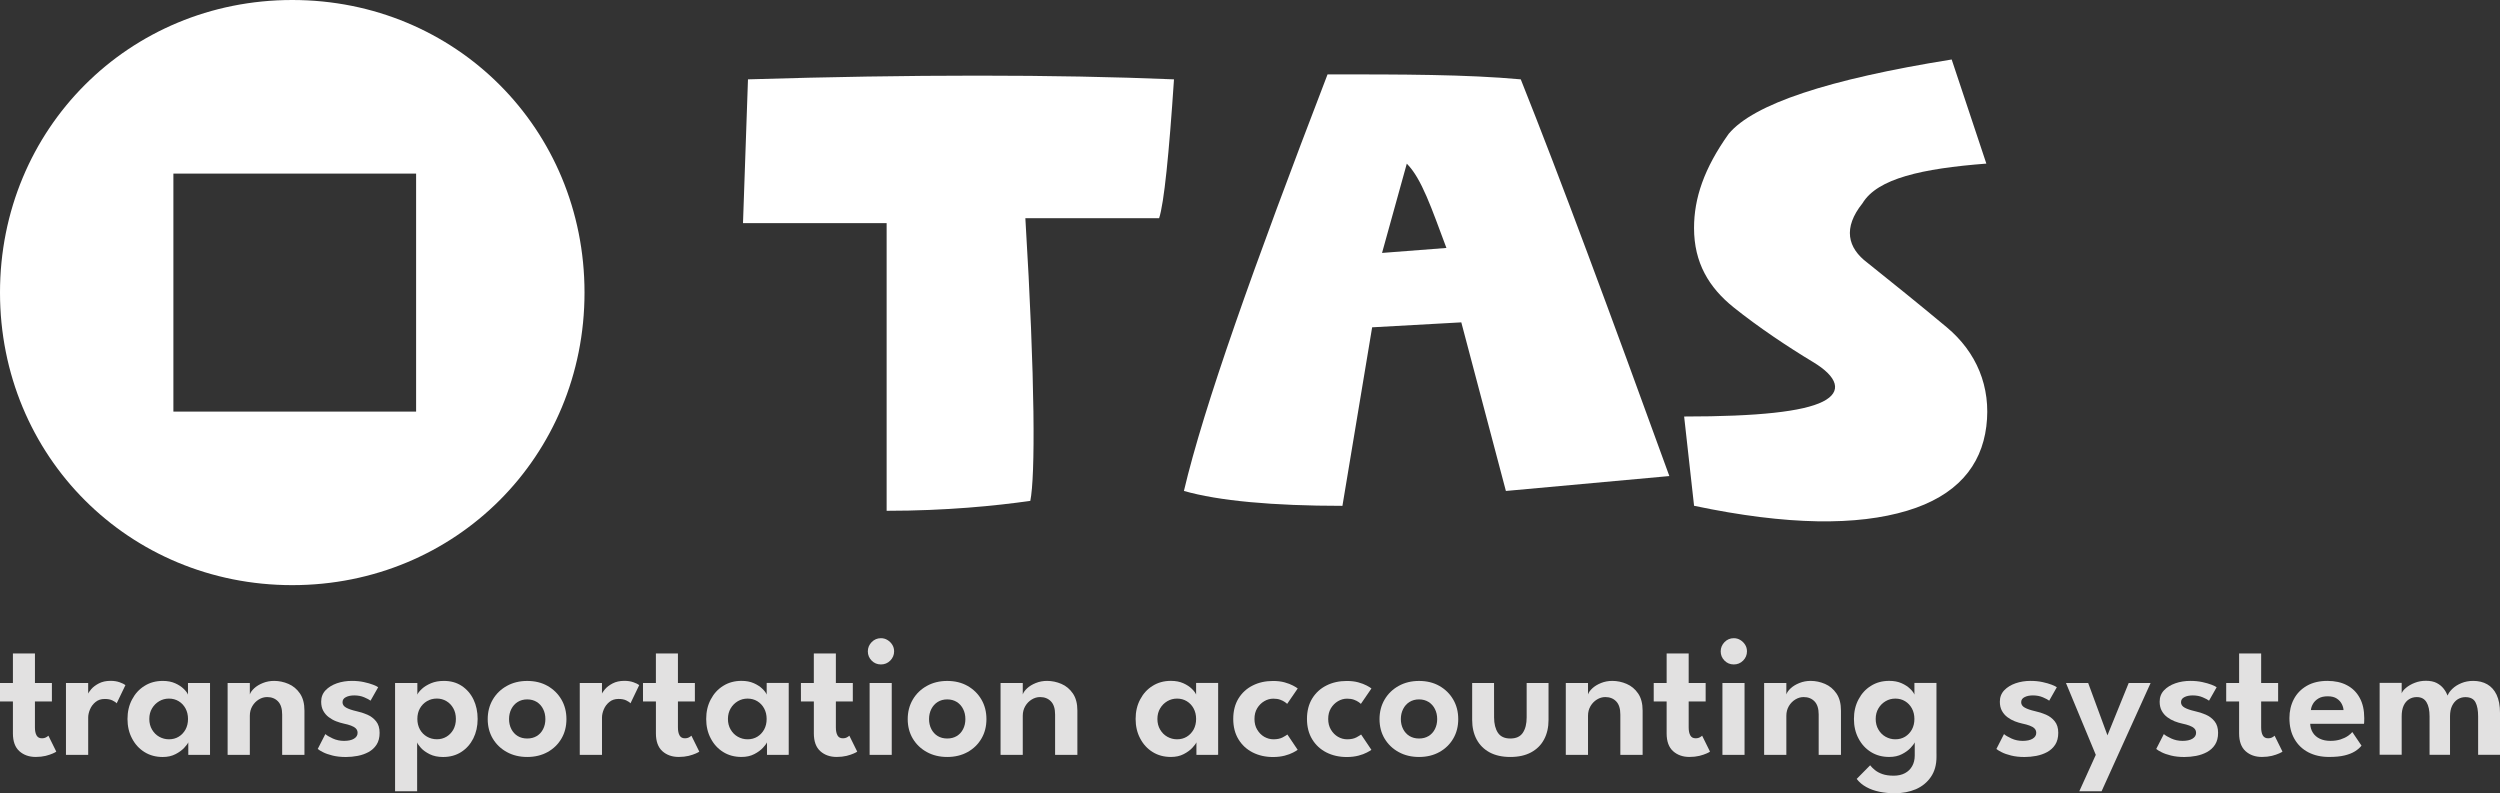 <?xml version="1.0" encoding="utf-8"?>
<!-- Generator: Adobe Illustrator 26.1.0, SVG Export Plug-In . SVG Version: 6.00 Build 0)  -->
<svg version="1.1" id="Слой_1" xmlns="http://www.w3.org/2000/svg" xmlns:xlink="http://www.w3.org/1999/xlink" x="0px" y="0px"
	 viewBox="0 0 104 33" style="enable-background:new 0 0 104 33;" xml:space="preserve">
<rect x="0" y="0" width="104" height="33" fill="#333333" stroke="none"/>
<style type="text/css">
	.st0{fill:#FFFFFF;}
	.st1{fill:#E2E1E1;}
</style>
<g>
	<g>
		<path class="st0" d="M12.158,0C5.358,0,0,5.364,0,12.171s5.358,12.171,12.158,12.171
			s12.158-5.364,12.158-12.171S18.96,0,12.158,0z M17.31,17.122h-10.097V7.221h10.097L17.31,17.122z"/>
		<g>
			<path class="st0" d="M31.116,3.301c6.8-0.206,12.777-0.206,17.722,0
				c-0.206,3.094-0.413,5.157-0.619,5.777h-5.564c0.413,6.808,0.413,10.728,0.206,11.758
				c-1.442,0.206-3.503,0.413-5.977,0.413V9.282h-5.975L31.116,3.301L31.116,3.301z"/>
			<path class="st0" d="M63.264,3.301c1.648,4.127,3.709,9.695,6.181,16.503l-6.8,0.62l-1.855-7.014
				l-3.709,0.206l-1.236,7.427c-2.884,0-5.152-0.206-6.594-0.62c0.825-3.507,2.884-9.284,5.975-17.329
				C58.316,3.094,60.996,3.094,63.264,3.301z M60.171,10.315c-0.619-1.65-1.03-2.888-1.648-3.507
				l-1.03,3.714L60.171,10.315z"/>
			<path class="st0" d="M81.19,2.475l1.442,4.331c-2.678,0.206-4.533,0.62-5.152,1.65
				c-0.825,1.031-0.619,1.857,0.206,2.476c1.03,0.826,2.061,1.65,3.297,2.681s1.855,2.476,1.648,4.127
				c-0.206,1.65-1.236,2.888-3.297,3.507c-2.061,0.62-4.945,0.62-8.861-0.206l-0.413-3.714
				c3.091,0,4.945-0.206,5.77-0.62c0.825-0.413,0.619-1.031-0.413-1.65
				c-1.03-0.62-2.267-1.444-3.297-2.27c-1.03-0.826-1.648-1.857-1.648-3.301
				c0-1.237,0.413-2.476,1.442-3.92C72.948,4.331,76.039,3.301,81.19,2.475z"/>
		</g>
	</g>
	<g>
		<path class="st1" d="M0,28.412h0.537v-1.227h0.917v1.227h0.705v0.769H1.453v1.081
			c0,0.142,0.023,0.253,0.069,0.333c0.047,0.08,0.118,0.118,0.218,0.118
			c0.076,0,0.137-0.016,0.185-0.045c0.049-0.029,0.078-0.052,0.088-0.064l0.328,0.663
			c-0.014,0.016-0.061,0.04-0.14,0.076c-0.08,0.036-0.179,0.069-0.302,0.101
			c-0.123,0.029-0.26,0.045-0.413,0.045c-0.274,0-0.501-0.08-0.679-0.239
			c-0.179-0.16-0.27-0.406-0.27-0.741v-1.329H0C0,29.179,0,28.412,0,28.412z"/>
		<path class="st1" d="M3.668,31.402h-0.924v-2.99h0.924v0.484H3.651c0.017-0.059,0.064-0.132,0.14-0.222
			c0.076-0.09,0.184-0.172,0.319-0.243c0.135-0.071,0.298-0.108,0.491-0.108
			c0.139,0,0.263,0.019,0.376,0.059c0.113,0.04,0.192,0.08,0.241,0.118L4.854,29.259
			c-0.033-0.04-0.09-0.08-0.177-0.121c-0.085-0.042-0.192-0.061-0.322-0.061
			c-0.153,0-0.279,0.042-0.381,0.127c-0.102,0.083-0.179,0.186-0.229,0.305s-0.076,0.233-0.076,0.337
			V31.402z"/>
		<path class="st1" d="M7.833,31.402v-0.521c-0.023,0.054-0.078,0.128-0.168,0.226
			c-0.09,0.097-0.21,0.186-0.361,0.264c-0.153,0.08-0.329,0.12-0.534,0.12
			c-0.286,0-0.539-0.068-0.759-0.205c-0.222-0.139-0.393-0.325-0.518-0.566
			c-0.127-0.239-0.189-0.508-0.189-0.81c0-0.302,0.062-0.571,0.189-0.81
			c0.125-0.239,0.296-0.429,0.518-0.566c0.22-0.139,0.473-0.208,0.759-0.208
			c0.199,0,0.371,0.033,0.518,0.099s0.265,0.144,0.355,0.233c0.092,0.088,0.149,0.168,0.177,0.239
			V28.412h0.917v2.99C8.738,31.402,7.833,31.402,7.833,31.402z M6.211,29.909
			c0,0.167,0.038,0.316,0.114,0.443c0.075,0.128,0.173,0.227,0.298,0.297
			c0.125,0.069,0.258,0.106,0.404,0.106c0.153,0,0.289-0.036,0.407-0.108
			c0.118-0.071,0.211-0.172,0.283-0.298c0.069-0.128,0.104-0.274,0.104-0.439
			c0-0.165-0.035-0.311-0.104-0.439c-0.069-0.127-0.163-0.227-0.283-0.3
			c-0.12-0.073-0.255-0.109-0.407-0.109c-0.146,0-0.279,0.035-0.404,0.108
			c-0.123,0.073-0.224,0.172-0.298,0.298C6.249,29.594,6.211,29.741,6.211,29.909z"/>
		<path class="st1" d="M11.404,28.325c0.203,0,0.402,0.042,0.596,0.125
			c0.194,0.083,0.354,0.217,0.478,0.399c0.125,0.182,0.187,0.42,0.187,0.715v1.838h-0.927v-1.678
			c0-0.246-0.057-0.427-0.173-0.547c-0.114-0.118-0.265-0.179-0.452-0.179
			c-0.121,0-0.236,0.033-0.347,0.101c-0.109,0.066-0.201,0.16-0.269,0.276
			c-0.069,0.118-0.104,0.252-0.104,0.403v1.624h-0.924v-2.99h0.924v0.477
			c0.026-0.083,0.088-0.167,0.18-0.255c0.095-0.088,0.215-0.161,0.361-0.22
			C11.08,28.355,11.236,28.325,11.404,28.325z"/>
		<path class="st1" d="M14.638,28.325c0.179,0,0.345,0.016,0.497,0.049
			c0.153,0.033,0.283,0.071,0.387,0.111c0.106,0.042,0.175,0.076,0.21,0.104l-0.317,0.559
			c-0.049-0.04-0.135-0.085-0.26-0.139c-0.125-0.054-0.263-0.08-0.416-0.08
			c-0.139,0-0.255,0.023-0.348,0.071c-0.095,0.047-0.142,0.118-0.142,0.213s0.05,0.17,0.153,0.226
			s0.243,0.104,0.426,0.146c0.153,0.033,0.303,0.08,0.451,0.144
			c0.147,0.064,0.27,0.156,0.367,0.278c0.097,0.12,0.146,0.279,0.146,0.479
			c0,0.196-0.042,0.359-0.125,0.489c-0.083,0.13-0.196,0.233-0.333,0.309
			c-0.139,0.075-0.289,0.128-0.454,0.16c-0.165,0.031-0.328,0.047-0.491,0.047
			c-0.21,0-0.397-0.021-0.556-0.061c-0.159-0.04-0.291-0.085-0.395-0.139
			c-0.102-0.052-0.177-0.097-0.22-0.134l0.317-0.62c0.062,0.057,0.166,0.118,0.31,0.184
			c0.144,0.066,0.3,0.099,0.466,0.099c0.175,0,0.314-0.029,0.414-0.09
			c0.101-0.061,0.151-0.142,0.151-0.243c0-0.076-0.026-0.137-0.073-0.184
			c-0.049-0.047-0.114-0.087-0.201-0.118c-0.085-0.033-0.184-0.059-0.298-0.083
			c-0.104-0.023-0.211-0.054-0.321-0.097c-0.109-0.042-0.211-0.099-0.305-0.17
			c-0.095-0.071-0.172-0.16-0.229-0.264c-0.059-0.106-0.088-0.233-0.088-0.38
			c0-0.189,0.061-0.347,0.182-0.475c0.121-0.127,0.279-0.224,0.473-0.292
			C14.21,28.358,14.417,28.325,14.638,28.325z"/>
		<path class="st1" d="M17.35,32.917h-0.915v-4.505h0.927v0.484c0.029-0.071,0.092-0.149,0.189-0.239
			c0.097-0.09,0.224-0.168,0.38-0.234c0.156-0.066,0.335-0.097,0.536-0.097
			c0.284,0,0.53,0.068,0.742,0.208c0.21,0.139,0.373,0.326,0.489,0.566
			c0.114,0.239,0.172,0.508,0.172,0.81c0,0.302-0.061,0.571-0.18,0.81
			c-0.121,0.239-0.289,0.427-0.506,0.566c-0.215,0.137-0.466,0.205-0.752,0.205
			c-0.217,0-0.402-0.04-0.556-0.116c-0.154-0.078-0.277-0.165-0.364-0.262s-0.14-0.174-0.159-0.229
			V32.917z M18.965,29.909c0-0.167-0.035-0.316-0.107-0.443c-0.071-0.128-0.166-0.227-0.286-0.298
			c-0.118-0.071-0.251-0.108-0.397-0.108c-0.153,0-0.291,0.036-0.414,0.109s-0.222,0.174-0.293,0.3
			s-0.106,0.274-0.106,0.439c0,0.165,0.036,0.311,0.107,0.439c0.071,0.127,0.17,0.227,0.293,0.298
			s0.262,0.108,0.414,0.108c0.146,0,0.277-0.035,0.397-0.106c0.118-0.071,0.215-0.17,0.286-0.297
			C18.929,30.224,18.965,30.076,18.965,29.909z"/>
		<path class="st1" d="M21.933,31.49c-0.317,0-0.601-0.068-0.849-0.205
			c-0.248-0.135-0.442-0.323-0.584-0.559c-0.14-0.236-0.211-0.507-0.211-0.81
			s0.071-0.574,0.211-0.814c0.14-0.239,0.335-0.429,0.584-0.567
			c0.248-0.139,0.532-0.208,0.849-0.208c0.321,0,0.603,0.069,0.848,0.208
			c0.246,0.141,0.437,0.33,0.575,0.567c0.139,0.239,0.208,0.51,0.208,0.814
			s-0.069,0.574-0.208,0.81c-0.139,0.236-0.329,0.423-0.575,0.559
			C22.536,31.421,22.253,31.49,21.933,31.49z M21.933,30.722c0.153,0,0.286-0.035,0.399-0.104
			c0.113-0.069,0.201-0.165,0.262-0.288c0.062-0.121,0.094-0.26,0.094-0.416
			c0-0.156-0.031-0.295-0.094-0.418c-0.061-0.123-0.149-0.222-0.262-0.293
			c-0.113-0.071-0.246-0.108-0.399-0.108c-0.153,0-0.284,0.036-0.399,0.108
			c-0.113,0.071-0.201,0.17-0.263,0.293c-0.062,0.123-0.095,0.264-0.095,0.418
			c0,0.154,0.033,0.293,0.095,0.416c0.064,0.123,0.151,0.219,0.263,0.288
			C21.648,30.687,21.78,30.722,21.933,30.722z"/>
		<path class="st1" d="M25.042,31.402h-0.924v-2.99h0.924v0.484h-0.017c0.017-0.059,0.064-0.132,0.14-0.222
			s0.184-0.172,0.319-0.243c0.135-0.071,0.298-0.108,0.491-0.108c0.139,0,0.263,0.019,0.376,0.059
			s0.192,0.08,0.241,0.118l-0.364,0.758c-0.033-0.04-0.09-0.08-0.177-0.121
			c-0.085-0.042-0.192-0.061-0.322-0.061c-0.153,0-0.279,0.042-0.381,0.127
			c-0.102,0.083-0.179,0.186-0.229,0.305c-0.05,0.12-0.076,0.233-0.076,0.337V31.402z"/>
		<path class="st1" d="M26.748,28.412h0.537v-1.227h0.917v1.227h0.705v0.769h-0.705v1.081
			c0,0.142,0.023,0.253,0.069,0.333s0.118,0.118,0.218,0.118c0.076,0,0.137-0.016,0.185-0.045
			c0.049-0.029,0.078-0.052,0.088-0.064l0.328,0.663c-0.014,0.016-0.061,0.04-0.14,0.076
			c-0.08,0.036-0.179,0.069-0.302,0.101c-0.123,0.029-0.26,0.045-0.413,0.045
			c-0.274,0-0.501-0.08-0.679-0.239c-0.179-0.16-0.27-0.406-0.27-0.741v-1.329h-0.537
			L26.748,28.412L26.748,28.412z"/>
		<path class="st1" d="M31.907,31.402v-0.521c-0.023,0.054-0.078,0.128-0.168,0.226
			c-0.09,0.097-0.21,0.186-0.361,0.264c-0.153,0.08-0.329,0.118-0.534,0.118
			c-0.286,0-0.539-0.068-0.759-0.205c-0.222-0.139-0.393-0.325-0.518-0.566
			c-0.127-0.239-0.189-0.508-0.189-0.81c0-0.302,0.062-0.571,0.189-0.81
			c0.125-0.239,0.296-0.429,0.518-0.566c0.22-0.139,0.473-0.208,0.759-0.208
			c0.199,0,0.371,0.033,0.518,0.099c0.147,0.066,0.265,0.144,0.355,0.233
			c0.092,0.088,0.149,0.168,0.177,0.239v-0.484h0.917v2.99L31.907,31.402L31.907,31.402z M30.282,29.909
			c0,0.167,0.038,0.316,0.114,0.443c0.075,0.128,0.173,0.227,0.298,0.297
			c0.125,0.069,0.258,0.106,0.404,0.106c0.153,0,0.289-0.036,0.407-0.108
			c0.118-0.071,0.211-0.172,0.283-0.298c0.069-0.128,0.104-0.274,0.104-0.439
			c0-0.165-0.035-0.311-0.104-0.439c-0.069-0.127-0.163-0.227-0.283-0.3
			c-0.12-0.073-0.255-0.109-0.407-0.109c-0.146,0-0.279,0.035-0.404,0.108
			c-0.123,0.073-0.224,0.172-0.298,0.298C30.322,29.594,30.282,29.741,30.282,29.909z"/>
		<path class="st1" d="M33.318,28.412h0.537v-1.227h0.917v1.227h0.705v0.769h-0.705v1.081
			c0,0.142,0.023,0.253,0.069,0.333s0.118,0.118,0.218,0.118c0.076,0,0.137-0.016,0.185-0.045
			c0.049-0.029,0.078-0.052,0.088-0.064l0.328,0.663c-0.014,0.016-0.061,0.04-0.14,0.076
			c-0.08,0.036-0.179,0.069-0.302,0.101c-0.123,0.029-0.26,0.045-0.413,0.045
			c-0.274,0-0.501-0.08-0.679-0.239c-0.179-0.16-0.27-0.406-0.27-0.741v-1.329h-0.537
			L33.318,28.412L33.318,28.412z"/>
		<path class="st1" d="M36.647,27.641c-0.153,0-0.283-0.054-0.387-0.16
			c-0.104-0.106-0.158-0.234-0.158-0.384c0-0.147,0.054-0.276,0.159-0.385
			c0.107-0.109,0.236-0.163,0.385-0.163c0.099,0,0.191,0.024,0.272,0.075
			c0.083,0.049,0.149,0.116,0.201,0.198c0.052,0.083,0.076,0.174,0.076,0.276
			c0,0.147-0.054,0.276-0.161,0.384C36.928,27.588,36.798,27.641,36.647,27.641z M36.176,31.402v-2.99
			h0.92v2.99H36.176z"/>
		<path class="st1" d="M39.405,31.49c-0.317,0-0.601-0.068-0.849-0.205
			c-0.248-0.135-0.442-0.323-0.584-0.559c-0.14-0.236-0.211-0.507-0.211-0.81
			s0.071-0.574,0.211-0.814c0.14-0.239,0.335-0.429,0.584-0.567
			c0.248-0.139,0.532-0.208,0.849-0.208c0.321,0,0.603,0.069,0.848,0.208
			c0.246,0.141,0.437,0.33,0.575,0.567c0.139,0.239,0.208,0.51,0.208,0.814
			s-0.069,0.574-0.208,0.81s-0.329,0.423-0.575,0.559C40.008,31.421,39.726,31.49,39.405,31.49z
			 M39.405,30.722c0.153,0,0.286-0.035,0.399-0.104c0.113-0.069,0.201-0.165,0.262-0.288
			c0.062-0.121,0.094-0.26,0.094-0.416c0-0.156-0.031-0.295-0.094-0.418
			c-0.061-0.123-0.149-0.222-0.262-0.293c-0.113-0.071-0.246-0.108-0.399-0.108
			s-0.284,0.036-0.399,0.108c-0.113,0.071-0.201,0.17-0.263,0.293
			c-0.062,0.123-0.095,0.264-0.095,0.418c0,0.154,0.033,0.293,0.095,0.416
			c0.064,0.123,0.151,0.219,0.263,0.288C39.121,30.687,39.253,30.722,39.405,30.722z"/>
		<path class="st1" d="M43.558,28.325c0.203,0,0.402,0.042,0.596,0.125
			c0.194,0.083,0.354,0.217,0.478,0.399c0.125,0.182,0.187,0.42,0.187,0.715v1.838h-0.927v-1.678
			c0-0.246-0.057-0.427-0.173-0.547c-0.114-0.118-0.265-0.179-0.452-0.179
			c-0.121,0-0.236,0.033-0.347,0.101c-0.109,0.066-0.201,0.16-0.269,0.276
			c-0.069,0.118-0.104,0.252-0.104,0.403v1.624h-0.924v-2.99h0.924v0.477
			c0.026-0.083,0.088-0.167,0.18-0.255c0.095-0.088,0.215-0.161,0.361-0.22
			C43.234,28.355,43.39,28.325,43.558,28.325z"/>
		<path class="st1" d="M49.771,31.402v-0.521c-0.023,0.054-0.078,0.128-0.168,0.226
			c-0.09,0.097-0.21,0.186-0.361,0.264c-0.153,0.08-0.329,0.118-0.534,0.118
			c-0.286,0-0.539-0.068-0.759-0.205c-0.222-0.139-0.393-0.325-0.518-0.566
			c-0.127-0.239-0.189-0.508-0.189-0.81c0-0.302,0.062-0.571,0.189-0.81
			c0.125-0.239,0.296-0.429,0.518-0.566c0.22-0.139,0.473-0.208,0.759-0.208
			c0.199,0,0.371,0.033,0.518,0.099c0.147,0.066,0.265,0.144,0.355,0.233
			c0.092,0.088,0.149,0.168,0.177,0.239v-0.484h0.917v2.99L49.771,31.402L49.771,31.402z M48.148,29.909
			c0,0.167,0.038,0.316,0.114,0.443c0.075,0.128,0.173,0.227,0.298,0.297
			c0.125,0.069,0.258,0.106,0.404,0.106c0.153,0,0.289-0.036,0.407-0.108
			c0.118-0.071,0.211-0.172,0.283-0.298c0.069-0.128,0.104-0.274,0.104-0.439
			c0-0.165-0.035-0.311-0.104-0.439c-0.069-0.127-0.163-0.227-0.283-0.3
			c-0.12-0.073-0.255-0.109-0.407-0.109c-0.146,0-0.279,0.035-0.404,0.108
			c-0.123,0.073-0.224,0.172-0.298,0.298C48.187,29.594,48.148,29.741,48.148,29.909z"/>
		<path class="st1" d="M52.974,30.755c0.158,0,0.286-0.028,0.385-0.08
			c0.099-0.054,0.165-0.094,0.196-0.12l0.428,0.637c-0.033,0.028-0.097,0.064-0.189,0.113
			c-0.092,0.049-0.208,0.092-0.35,0.13c-0.142,0.036-0.303,0.057-0.485,0.057
			c-0.315,0-0.598-0.064-0.848-0.191c-0.25-0.128-0.447-0.309-0.591-0.547
			c-0.144-0.236-0.217-0.519-0.217-0.847c0-0.33,0.073-0.613,0.217-0.849
			c0.146-0.236,0.341-0.416,0.591-0.541c0.25-0.127,0.532-0.189,0.848-0.189
			c0.179,0,0.34,0.019,0.478,0.057c0.14,0.04,0.257,0.083,0.352,0.134
			c0.095,0.05,0.159,0.09,0.196,0.121l-0.44,0.642c-0.017-0.021-0.049-0.047-0.099-0.08
			c-0.049-0.035-0.111-0.066-0.191-0.095c-0.08-0.029-0.173-0.043-0.283-0.043
			c-0.133,0-0.26,0.035-0.38,0.106c-0.12,0.071-0.217,0.168-0.293,0.293
			c-0.076,0.127-0.113,0.274-0.113,0.444c0,0.17,0.036,0.319,0.113,0.446
			c0.076,0.128,0.173,0.227,0.293,0.297C52.714,30.718,52.841,30.755,52.974,30.755z"/>
		<path class="st1" d="M56.041,30.755c0.158,0,0.286-0.028,0.385-0.08
			c0.099-0.054,0.165-0.094,0.196-0.12l0.428,0.637c-0.033,0.028-0.097,0.064-0.189,0.113
			c-0.092,0.049-0.208,0.092-0.35,0.13c-0.142,0.036-0.303,0.057-0.485,0.057
			c-0.315,0-0.598-0.064-0.848-0.191c-0.25-0.128-0.447-0.309-0.591-0.547
			c-0.144-0.236-0.217-0.519-0.217-0.847c0-0.33,0.073-0.613,0.217-0.849
			c0.146-0.236,0.341-0.416,0.591-0.541c0.25-0.127,0.532-0.189,0.848-0.189
			c0.179,0,0.34,0.019,0.478,0.057c0.14,0.04,0.257,0.083,0.352,0.134
			c0.095,0.05,0.159,0.09,0.196,0.121l-0.44,0.642c-0.017-0.021-0.049-0.047-0.099-0.08
			c-0.049-0.035-0.111-0.066-0.191-0.095c-0.08-0.029-0.173-0.043-0.283-0.043
			c-0.133,0-0.26,0.035-0.38,0.106c-0.12,0.071-0.217,0.168-0.293,0.293
			c-0.076,0.127-0.113,0.274-0.113,0.444c0,0.17,0.036,0.319,0.113,0.446
			c0.076,0.128,0.173,0.227,0.293,0.297C55.779,30.72,55.907,30.755,56.041,30.755z"/>
		<path class="st1" d="M59.032,31.49c-0.317,0-0.601-0.068-0.849-0.205
			c-0.248-0.135-0.442-0.323-0.584-0.559c-0.14-0.236-0.211-0.507-0.211-0.81
			s0.071-0.574,0.211-0.814c0.14-0.239,0.335-0.429,0.584-0.567
			c0.248-0.139,0.532-0.208,0.849-0.208c0.321,0,0.603,0.069,0.848,0.208
			c0.246,0.141,0.437,0.33,0.575,0.567c0.139,0.239,0.208,0.51,0.208,0.814s-0.069,0.574-0.208,0.81
			c-0.139,0.236-0.329,0.423-0.575,0.559C59.636,31.421,59.353,31.49,59.032,31.49z M59.032,30.722
			c0.153,0,0.286-0.035,0.399-0.104c0.113-0.069,0.201-0.165,0.262-0.288
			c0.062-0.121,0.094-0.26,0.094-0.416c0-0.156-0.031-0.295-0.094-0.418
			c-0.061-0.123-0.149-0.222-0.262-0.293c-0.113-0.071-0.246-0.108-0.399-0.108
			c-0.153,0-0.284,0.036-0.399,0.108c-0.113,0.071-0.201,0.17-0.263,0.293
			c-0.062,0.123-0.095,0.264-0.095,0.418c0,0.154,0.033,0.293,0.095,0.416
			c0.064,0.123,0.151,0.219,0.263,0.288C58.748,30.687,58.88,30.722,59.032,30.722z"/>
		<path class="st1" d="M62.154,29.844c0,0.267,0.054,0.479,0.159,0.639
			c0.107,0.16,0.279,0.239,0.517,0.239c0.241,0,0.414-0.08,0.52-0.239
			c0.107-0.16,0.159-0.371,0.159-0.639v-1.432h0.91v1.537c0,0.309-0.061,0.578-0.185,0.81
			c-0.123,0.233-0.303,0.411-0.541,0.54c-0.236,0.127-0.523,0.191-0.865,0.191
			c-0.336,0-0.624-0.064-0.86-0.191c-0.236-0.128-0.416-0.307-0.541-0.54
			c-0.123-0.233-0.185-0.501-0.185-0.81V28.412h0.91L62.154,29.844L62.154,29.844z"/>
		<path class="st1" d="M67.072,28.325c0.203,0,0.402,0.042,0.596,0.125s0.354,0.217,0.478,0.399
			c0.125,0.182,0.187,0.42,0.187,0.715v1.838h-0.927v-1.678c0-0.246-0.057-0.427-0.173-0.547
			c-0.114-0.118-0.265-0.179-0.452-0.179c-0.121,0-0.236,0.033-0.347,0.101
			c-0.109,0.066-0.201,0.16-0.269,0.276c-0.069,0.118-0.104,0.252-0.104,0.403v1.624h-0.924v-2.99
			h0.924v0.477c0.026-0.083,0.087-0.167,0.18-0.255c0.095-0.088,0.215-0.161,0.361-0.22
			C66.748,28.355,66.904,28.325,67.072,28.325z"/>
		<path class="st1" d="M68.795,28.412h0.537v-1.227h0.917v1.227h0.706v0.769h-0.706v1.081
			c0,0.142,0.023,0.253,0.069,0.333c0.047,0.08,0.118,0.118,0.218,0.118c0.076,0,0.137-0.016,0.185-0.045
			c0.049-0.029,0.078-0.052,0.087-0.064l0.328,0.663c-0.014,0.016-0.061,0.04-0.14,0.076
			c-0.08,0.036-0.179,0.069-0.302,0.101c-0.123,0.029-0.26,0.045-0.413,0.045
			c-0.274,0-0.501-0.08-0.679-0.239c-0.179-0.16-0.27-0.406-0.27-0.741v-1.329h-0.537V28.412z"/>
		<path class="st1" d="M72.126,27.641c-0.153,0-0.283-0.054-0.387-0.16
			c-0.106-0.108-0.158-0.234-0.158-0.384c0-0.147,0.054-0.276,0.159-0.385
			c0.107-0.109,0.236-0.163,0.385-0.163c0.099,0,0.191,0.024,0.272,0.075
			c0.083,0.049,0.149,0.116,0.201,0.198c0.052,0.083,0.076,0.174,0.076,0.276
			c0,0.147-0.054,0.276-0.161,0.384C72.407,27.589,72.275,27.641,72.126,27.641z M71.653,31.402v-2.99
			h0.92v2.99H71.653z"/>
		<path class="st1" d="M75.323,28.325c0.203,0,0.402,0.042,0.596,0.125
			c0.194,0.083,0.354,0.217,0.478,0.399c0.125,0.182,0.187,0.42,0.187,0.715v1.838h-0.927v-1.678
			c0-0.246-0.057-0.427-0.173-0.547c-0.114-0.118-0.265-0.179-0.452-0.179
			c-0.121,0-0.236,0.033-0.347,0.101c-0.109,0.066-0.201,0.16-0.269,0.276
			c-0.069,0.118-0.104,0.252-0.104,0.403v1.624h-0.924v-2.99h0.924v0.477
			c0.026-0.083,0.087-0.167,0.18-0.255c0.095-0.088,0.215-0.161,0.361-0.22
			C75,28.355,75.155,28.325,75.323,28.325z"/>
		<path class="st1" d="M79.653,31.402v-0.521c-0.023,0.054-0.078,0.128-0.168,0.226
			s-0.21,0.186-0.361,0.264c-0.153,0.08-0.329,0.118-0.534,0.118c-0.286,0-0.539-0.068-0.759-0.205
			c-0.222-0.139-0.393-0.325-0.518-0.566c-0.127-0.239-0.189-0.508-0.189-0.81
			c0-0.302,0.062-0.571,0.189-0.81c0.125-0.239,0.296-0.429,0.518-0.566
			c0.22-0.139,0.473-0.208,0.759-0.208c0.199,0,0.371,0.033,0.518,0.099
			c0.147,0.066,0.265,0.144,0.355,0.233c0.092,0.088,0.149,0.168,0.177,0.239v-0.484h0.917v2.99
			L79.653,31.402L79.653,31.402z M78.816,33c-0.218,0-0.426-0.021-0.627-0.062
			c-0.201-0.042-0.381-0.104-0.544-0.193c-0.161-0.087-0.298-0.201-0.407-0.342l0.56-0.567
			c0.052,0.066,0.116,0.132,0.198,0.198c0.081,0.066,0.185,0.123,0.31,0.167
			c0.127,0.045,0.284,0.068,0.473,0.068c0.179,0,0.335-0.035,0.465-0.104
			c0.13-0.068,0.231-0.167,0.302-0.293c0.071-0.127,0.107-0.272,0.107-0.441v-0.083h0.905v0.139
			c0,0.33-0.078,0.609-0.234,0.835c-0.154,0.226-0.364,0.396-0.624,0.51
			C79.436,32.943,79.143,33,78.816,33z M78.029,29.909c0,0.167,0.038,0.316,0.114,0.443
			c0.075,0.128,0.173,0.227,0.298,0.297c0.125,0.069,0.258,0.106,0.404,0.106
			c0.153,0,0.289-0.036,0.407-0.108s0.211-0.172,0.283-0.298c0.069-0.128,0.104-0.274,0.104-0.439
			c0-0.165-0.035-0.311-0.104-0.439c-0.069-0.127-0.163-0.227-0.283-0.3
			c-0.118-0.073-0.255-0.109-0.407-0.109c-0.146,0-0.279,0.035-0.404,0.108
			c-0.123,0.073-0.224,0.172-0.298,0.298C78.067,29.594,78.029,29.741,78.029,29.909z"/>
		<path class="st1" d="M84.47,28.325c0.179,0,0.345,0.016,0.497,0.049
			c0.153,0.033,0.283,0.071,0.387,0.111c0.106,0.042,0.175,0.076,0.21,0.104l-0.317,0.559
			c-0.049-0.04-0.135-0.085-0.26-0.139c-0.125-0.054-0.263-0.08-0.416-0.08
			c-0.139,0-0.255,0.023-0.348,0.071c-0.095,0.047-0.142,0.118-0.142,0.213s0.05,0.17,0.153,0.226
			c0.102,0.056,0.243,0.104,0.426,0.146c0.153,0.033,0.303,0.08,0.451,0.144
			c0.147,0.064,0.27,0.156,0.367,0.278c0.097,0.12,0.146,0.279,0.146,0.479
			c0,0.196-0.042,0.359-0.125,0.489c-0.083,0.13-0.196,0.233-0.333,0.309
			c-0.139,0.075-0.289,0.128-0.454,0.16c-0.165,0.031-0.328,0.047-0.491,0.047
			c-0.21,0-0.397-0.021-0.556-0.061s-0.291-0.085-0.395-0.139c-0.102-0.052-0.177-0.097-0.22-0.134
			l0.317-0.62c0.062,0.057,0.166,0.118,0.31,0.184c0.144,0.066,0.3,0.099,0.466,0.099
			c0.175,0,0.314-0.029,0.414-0.09c0.101-0.061,0.151-0.142,0.151-0.243
			c0-0.076-0.026-0.137-0.073-0.184c-0.047-0.047-0.114-0.087-0.201-0.118
			c-0.085-0.033-0.184-0.059-0.298-0.083c-0.104-0.023-0.211-0.054-0.321-0.097
			c-0.109-0.043-0.211-0.099-0.305-0.17c-0.095-0.071-0.172-0.16-0.229-0.264
			c-0.059-0.106-0.087-0.233-0.087-0.38c0-0.189,0.061-0.347,0.182-0.475
			c0.121-0.127,0.279-0.224,0.473-0.292C84.042,28.358,84.25,28.325,84.47,28.325z"/>
		<path class="st1" d="M87.67,30.59l0.884-2.178h0.912l-2.04,4.505h-0.927l0.686-1.515l-1.241-2.99
			h0.924L87.67,30.59z"/>
		<path class="st1" d="M91.119,28.325c0.179,0,0.345,0.016,0.497,0.049
			c0.153,0.033,0.283,0.071,0.387,0.111c0.106,0.042,0.175,0.076,0.21,0.104l-0.317,0.559
			c-0.049-0.04-0.135-0.085-0.26-0.139c-0.125-0.054-0.263-0.08-0.416-0.08
			c-0.139,0-0.255,0.023-0.348,0.071c-0.095,0.047-0.142,0.118-0.142,0.213s0.05,0.17,0.153,0.226
			c0.102,0.056,0.243,0.104,0.426,0.146c0.153,0.033,0.303,0.08,0.451,0.144
			c0.147,0.064,0.27,0.156,0.367,0.278c0.097,0.12,0.146,0.279,0.146,0.479
			c0,0.196-0.042,0.359-0.125,0.489c-0.083,0.13-0.196,0.233-0.333,0.309
			c-0.139,0.075-0.289,0.128-0.454,0.16c-0.165,0.031-0.328,0.047-0.491,0.047
			c-0.21,0-0.397-0.021-0.556-0.061s-0.291-0.085-0.395-0.139c-0.102-0.052-0.177-0.097-0.22-0.134
			l0.317-0.62c0.062,0.057,0.166,0.118,0.31,0.184c0.144,0.066,0.3,0.099,0.466,0.099
			c0.175,0,0.314-0.029,0.414-0.09c0.101-0.061,0.151-0.142,0.151-0.243
			c0-0.076-0.026-0.137-0.073-0.184c-0.047-0.047-0.114-0.087-0.201-0.118
			c-0.085-0.033-0.184-0.059-0.298-0.083c-0.104-0.023-0.211-0.054-0.321-0.097
			c-0.109-0.043-0.211-0.099-0.305-0.17c-0.095-0.071-0.172-0.16-0.229-0.264
			c-0.059-0.106-0.088-0.233-0.088-0.38c0-0.189,0.061-0.347,0.182-0.475
			c0.121-0.127,0.279-0.224,0.473-0.292C90.689,28.358,90.897,28.325,91.119,28.325z"/>
		<path class="st1" d="M92.61,28.412h0.537v-1.227h0.917v1.227h0.706v0.769h-0.706v1.081
			c0,0.142,0.023,0.253,0.069,0.333c0.047,0.08,0.118,0.118,0.218,0.118
			c0.076,0,0.137-0.016,0.185-0.045c0.049-0.029,0.078-0.052,0.087-0.064l0.328,0.663
			c-0.014,0.016-0.061,0.04-0.14,0.076c-0.08,0.036-0.179,0.069-0.302,0.101
			c-0.123,0.029-0.26,0.045-0.413,0.045c-0.274,0-0.501-0.08-0.679-0.239
			c-0.179-0.16-0.27-0.406-0.27-0.741v-1.329h-0.537V28.412z"/>
		<path class="st1" d="M96.104,30.112c0.007,0.135,0.043,0.259,0.109,0.364
			c0.066,0.108,0.161,0.191,0.286,0.252c0.125,0.061,0.274,0.092,0.449,0.092
			c0.158,0,0.296-0.021,0.416-0.059c0.12-0.04,0.222-0.087,0.305-0.144s0.146-0.111,0.187-0.165
			l0.383,0.567c-0.068,0.085-0.159,0.165-0.272,0.236c-0.113,0.071-0.255,0.128-0.428,0.17
			c-0.173,0.043-0.39,0.064-0.65,0.064c-0.328,0-0.614-0.064-0.862-0.193s-0.44-0.314-0.579-0.557
			c-0.139-0.243-0.208-0.531-0.208-0.866c0-0.292,0.061-0.554,0.185-0.79
			c0.123-0.234,0.303-0.418,0.541-0.555c0.236-0.135,0.522-0.203,0.853-0.203
			c0.314,0,0.584,0.059,0.813,0.18c0.229,0.12,0.407,0.295,0.532,0.526
			c0.127,0.231,0.189,0.512,0.189,0.843c0,0.021,0,0.059-0.002,0.118s-0.003,0.099-0.009,0.118H96.104z
			 M97.491,29.542c-0.003-0.078-0.026-0.161-0.071-0.252c-0.045-0.09-0.114-0.167-0.208-0.229
			c-0.095-0.064-0.222-0.095-0.378-0.095c-0.158,0-0.286,0.029-0.387,0.09
			c-0.101,0.061-0.177,0.135-0.227,0.224c-0.052,0.088-0.08,0.177-0.087,0.26h1.357
			C97.491,29.54,97.491,29.542,97.491,29.542z"/>
		<path class="st1" d="M102.885,28.325c0.222,0,0.418,0.047,0.584,0.142s0.296,0.239,0.39,0.436
			C103.951,29.099,104,29.349,104,29.654v1.747h-0.91v-1.598c0-0.252-0.036-0.449-0.111-0.59
			c-0.075-0.141-0.215-0.212-0.421-0.212c-0.116,0-0.222,0.031-0.321,0.092
			c-0.097,0.062-0.173,0.153-0.231,0.271c-0.057,0.118-0.085,0.266-0.085,0.437v1.598h-0.851v-1.598
			c0-0.252-0.042-0.449-0.128-0.59c-0.085-0.141-0.22-0.212-0.404-0.212
			c-0.118,0-0.225,0.029-0.322,0.09c-0.095,0.061-0.172,0.149-0.225,0.267
			c-0.054,0.118-0.081,0.266-0.081,0.443v1.598h-0.917v-2.99h0.917v0.437
			c0.026-0.076,0.087-0.153,0.184-0.233c0.097-0.08,0.215-0.149,0.359-0.205
			c0.144-0.057,0.298-0.085,0.463-0.085c0.179,0,0.328,0.029,0.447,0.09
			c0.118,0.061,0.215,0.139,0.289,0.233c0.073,0.092,0.13,0.191,0.17,0.292
			c0.033-0.095,0.101-0.189,0.199-0.283c0.099-0.095,0.224-0.174,0.376-0.236
			C102.544,28.356,102.707,28.325,102.885,28.325z"/>
	</g>
</g>
</svg>
